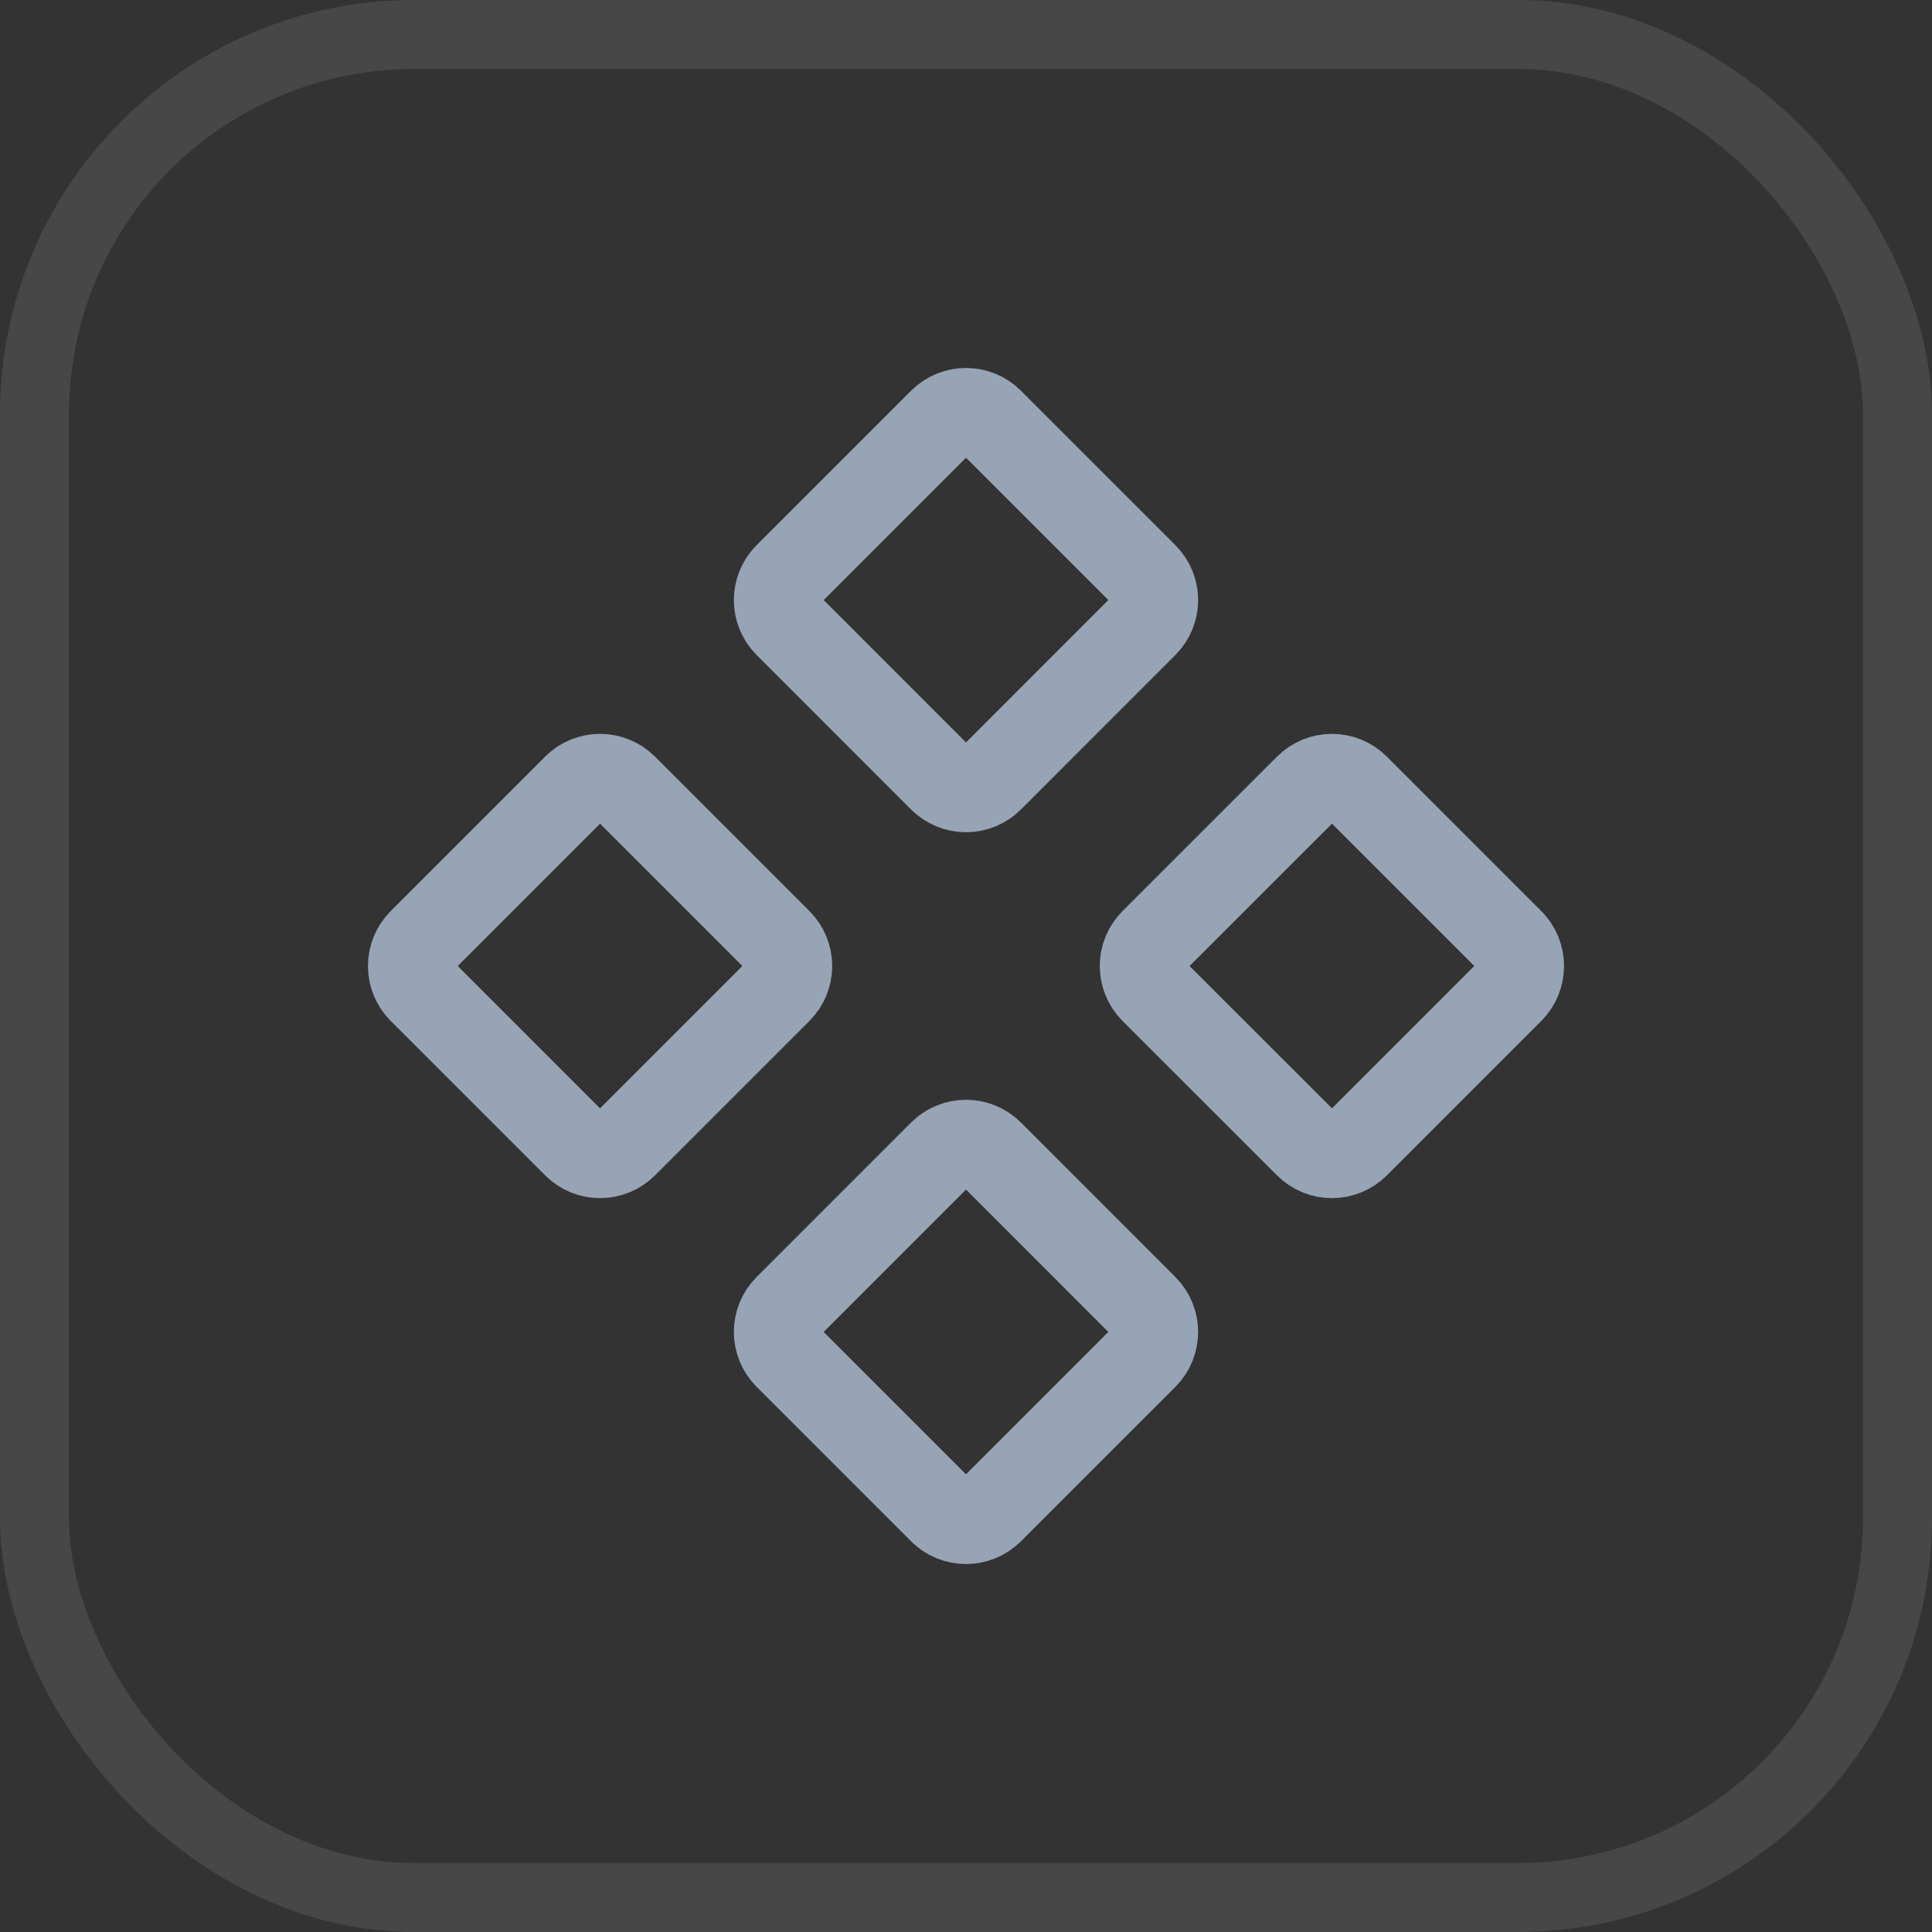 <svg width="28" height="28" viewBox="0 0 28 28" fill="none" xmlns="http://www.w3.org/2000/svg">
<rect x="0" y="0" width="28" height="28" fill="#333333" stroke="none"/>
<rect x="0.5" y="0.5" width="27" height="27" rx="5.5" stroke="white" stroke-opacity="0.1"/>
<path d="M8.343 16.593L6.104 14.354C5.909 14.158 5.909 13.842 6.104 13.646L8.343 11.407C8.538 11.212 8.855 11.212 9.05 11.407L11.289 13.646C11.485 13.842 11.485 14.158 11.289 14.354L9.05 16.593C8.855 16.788 8.538 16.788 8.343 16.593Z" stroke="#97A4B5" stroke-width="1.25"/>
<path d="M13.646 21.896L11.407 19.657C11.212 19.461 11.212 19.145 11.407 18.95L13.646 16.71C13.842 16.515 14.158 16.515 14.354 16.71L16.593 18.95C16.788 19.145 16.788 19.461 16.593 19.657L14.354 21.896C14.158 22.091 13.842 22.091 13.646 21.896Z" stroke="#97A4B5" stroke-width="1.25"/>
<path d="M13.646 11.29L11.407 9.05C11.212 8.855 11.212 8.539 11.407 8.343L13.646 6.104C13.842 5.909 14.158 5.909 14.354 6.104L16.593 8.343C16.788 8.539 16.788 8.855 16.593 9.05L14.354 11.29C14.158 11.485 13.842 11.485 13.646 11.29Z" stroke="#97A4B5" stroke-width="1.25"/>
<path d="M18.95 16.593L16.71 14.354C16.515 14.158 16.515 13.842 16.71 13.646L18.95 11.407C19.145 11.212 19.462 11.212 19.657 11.407L21.896 13.646C22.091 13.842 22.091 14.158 21.896 14.354L19.657 16.593C19.462 16.788 19.145 16.788 18.95 16.593Z" stroke="#97A4B5" stroke-width="1.25"/>
</svg>
